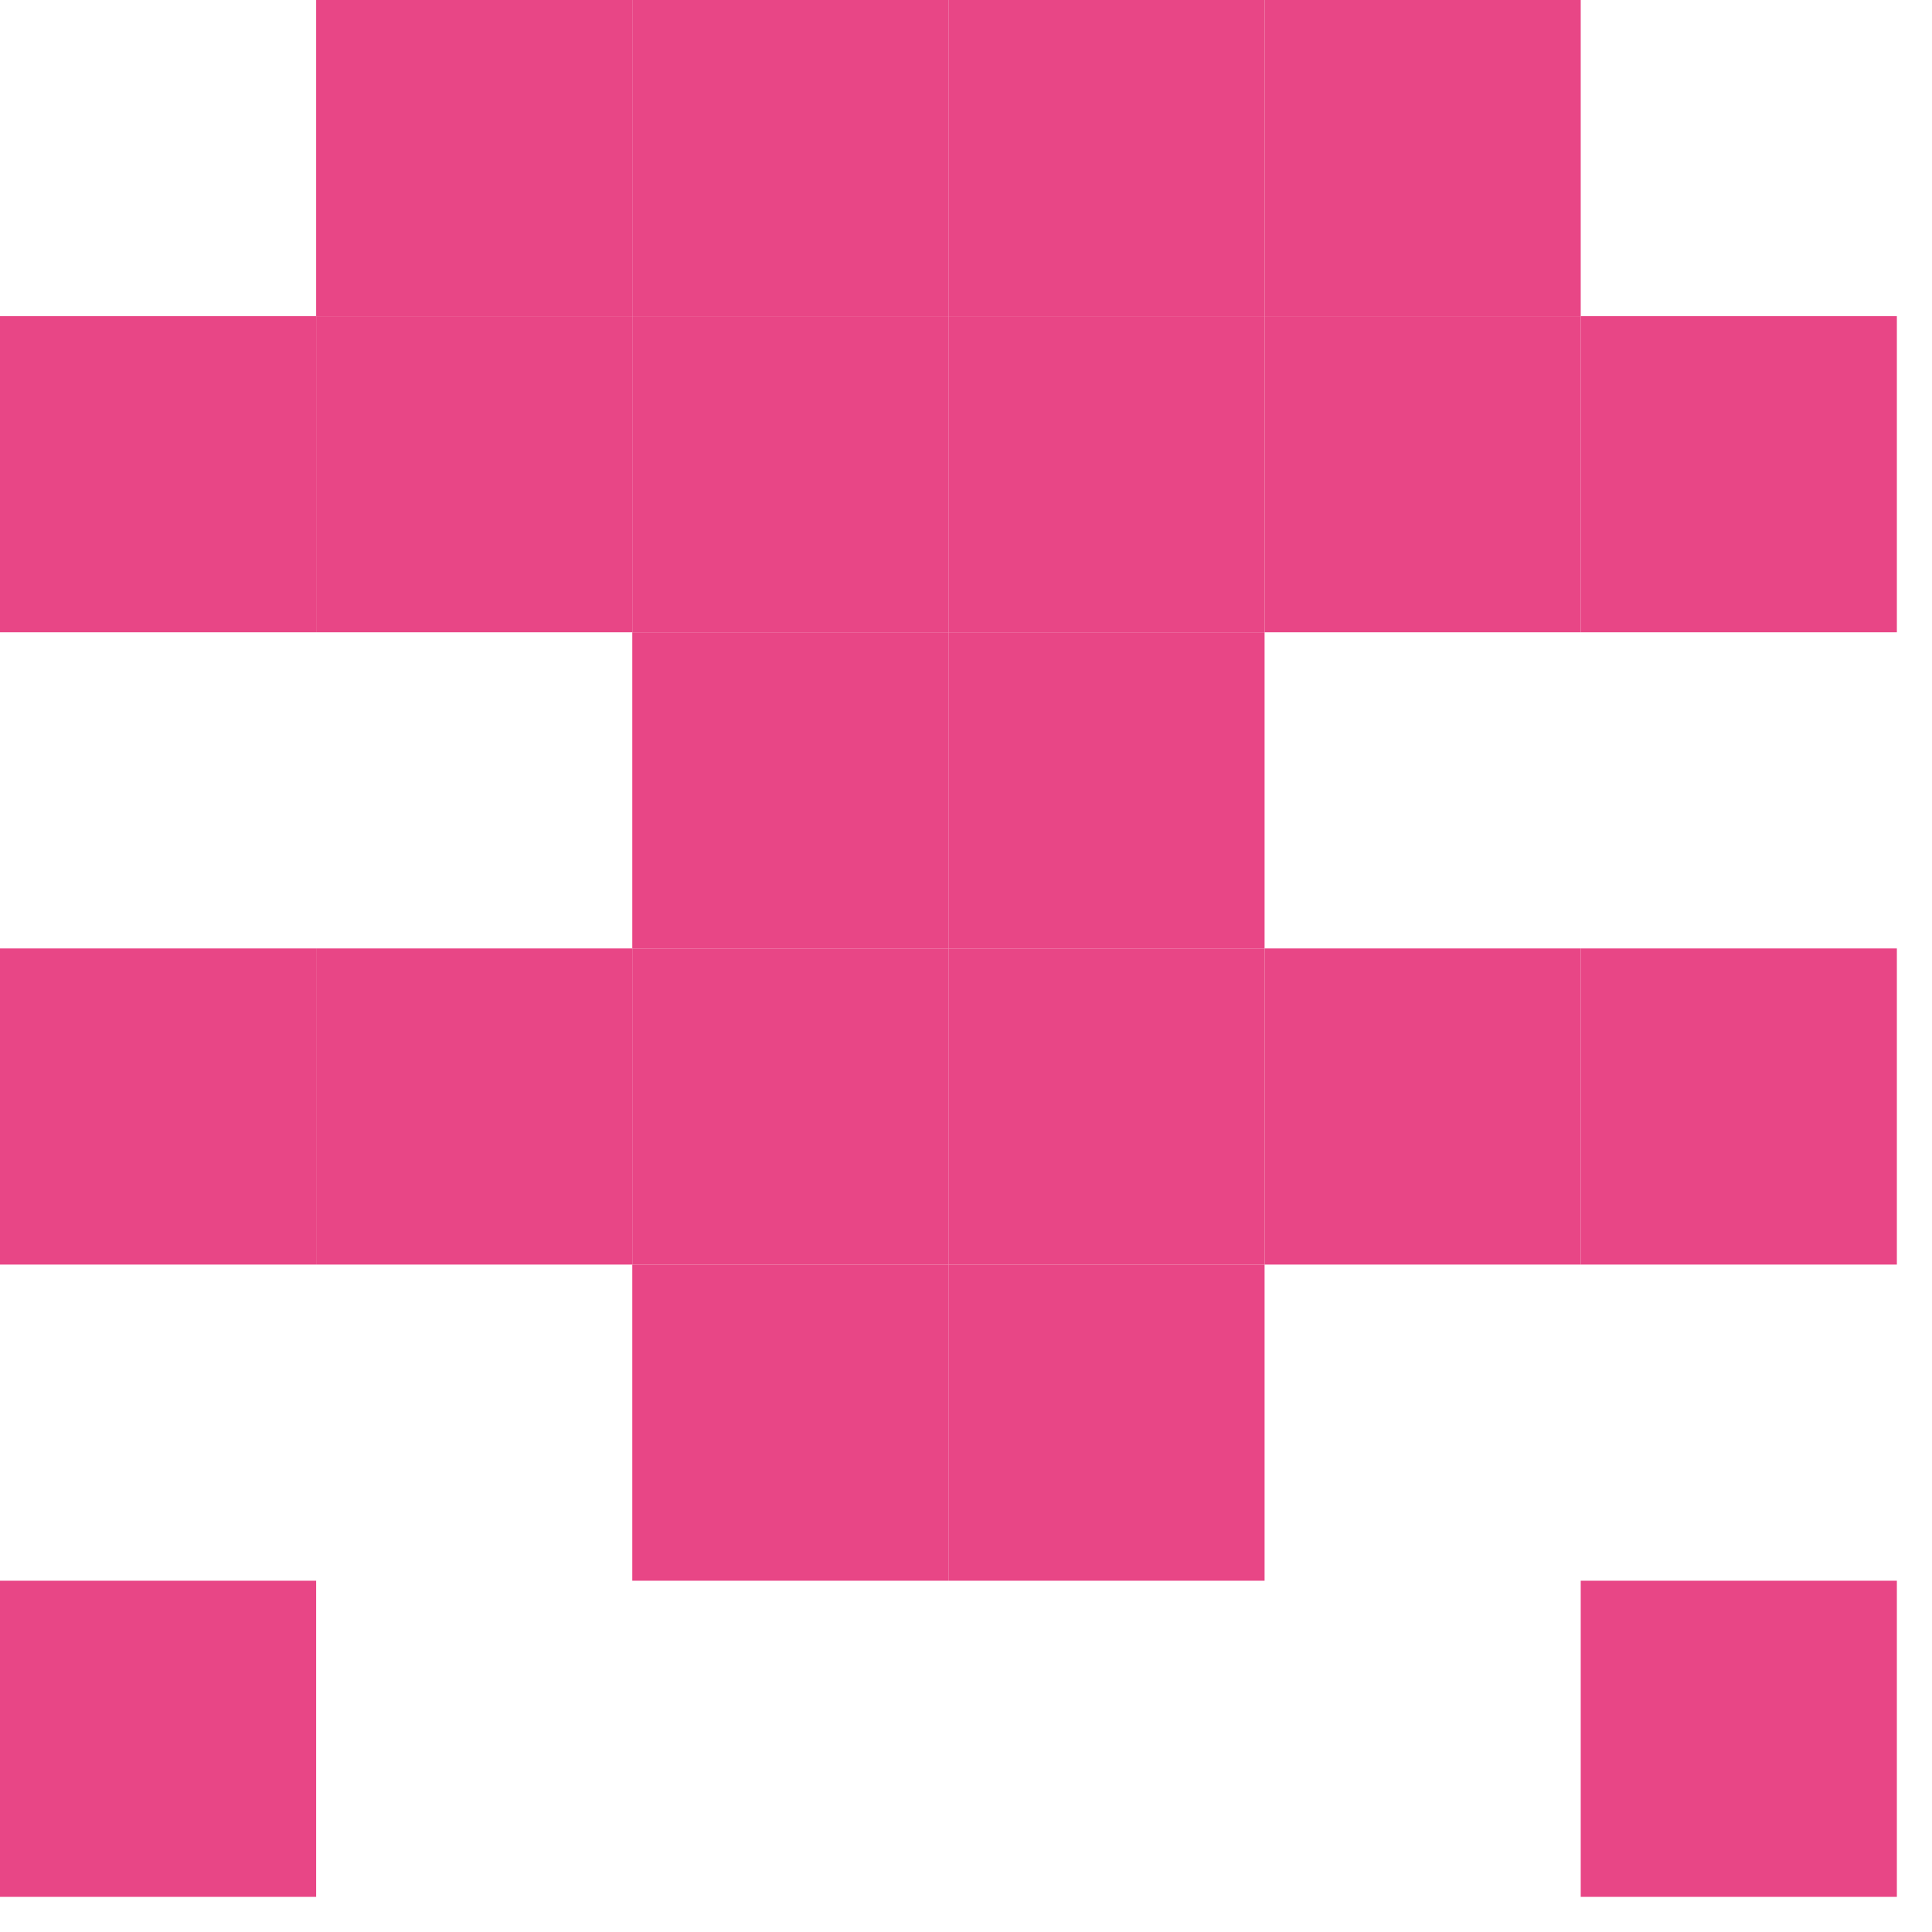 <?xml version="1.0"?>
<!-- Generated by SVGo -->
<svg width="220" height="220"
     xmlns="http://www.w3.org/2000/svg"
     xmlns:xlink="http://www.w3.org/1999/xlink">
<rect x="0" y="0" width="36" height="36" style="fill:rgba(255,245,249, 0)" />
<rect x="36" y="0" width="36" height="36" style="fill:rgba(232,70,134, 1)" />
<rect x="72" y="0" width="36" height="36" style="fill:rgba(232,70,134, 1)" />
<rect x="108" y="0" width="36" height="36" style="fill:rgba(232,70,134, 1)" />
<rect x="144" y="0" width="36" height="36" style="fill:rgba(232,70,134, 1)" />
<rect x="180" y="0" width="36" height="36" style="fill:rgba(255,245,249, 0)" />
<rect x="0" y="36" width="36" height="36" style="fill:rgba(232,70,134, 1)" />
<rect x="36" y="36" width="36" height="36" style="fill:rgba(232,70,134, 1)" />
<rect x="72" y="36" width="36" height="36" style="fill:rgba(232,70,134, 1)" />
<rect x="108" y="36" width="36" height="36" style="fill:rgba(232,70,134, 1)" />
<rect x="144" y="36" width="36" height="36" style="fill:rgba(232,70,134, 1)" />
<rect x="180" y="36" width="36" height="36" style="fill:rgba(232,70,134, 1)" />
<rect x="0" y="72" width="36" height="36" style="fill:rgba(255,245,249, 0)" />
<rect x="36" y="72" width="36" height="36" style="fill:rgba(255,245,249, 0)" />
<rect x="72" y="72" width="36" height="36" style="fill:rgba(232,70,134, 1)" />
<rect x="108" y="72" width="36" height="36" style="fill:rgba(232,70,134, 1)" />
<rect x="144" y="72" width="36" height="36" style="fill:rgba(255,245,249, 0)" />
<rect x="180" y="72" width="36" height="36" style="fill:rgba(255,245,249, 0)" />
<rect x="0" y="108" width="36" height="36" style="fill:rgba(232,70,134, 1)" />
<rect x="36" y="108" width="36" height="36" style="fill:rgba(232,70,134, 1)" />
<rect x="72" y="108" width="36" height="36" style="fill:rgba(232,70,134, 1)" />
<rect x="108" y="108" width="36" height="36" style="fill:rgba(232,70,134, 1)" />
<rect x="144" y="108" width="36" height="36" style="fill:rgba(232,70,134, 1)" />
<rect x="180" y="108" width="36" height="36" style="fill:rgba(232,70,134, 1)" />
<rect x="0" y="144" width="36" height="36" style="fill:rgba(255,245,249, 0)" />
<rect x="36" y="144" width="36" height="36" style="fill:rgba(255,245,249, 0)" />
<rect x="72" y="144" width="36" height="36" style="fill:rgba(232,70,134, 1)" />
<rect x="108" y="144" width="36" height="36" style="fill:rgba(232,70,134, 1)" />
<rect x="144" y="144" width="36" height="36" style="fill:rgba(255,245,249, 0)" />
<rect x="180" y="144" width="36" height="36" style="fill:rgba(255,245,249, 0)" />
<rect x="0" y="180" width="36" height="36" style="fill:rgba(232,70,134, 1)" />
<rect x="36" y="180" width="36" height="36" style="fill:rgba(255,245,249, 0)" />
<rect x="72" y="180" width="36" height="36" style="fill:rgba(255,245,249, 0)" />
<rect x="108" y="180" width="36" height="36" style="fill:rgba(255,245,249, 0)" />
<rect x="144" y="180" width="36" height="36" style="fill:rgba(255,245,249, 0)" />
<rect x="180" y="180" width="36" height="36" style="fill:rgba(232,70,134, 1)" />
</svg>
